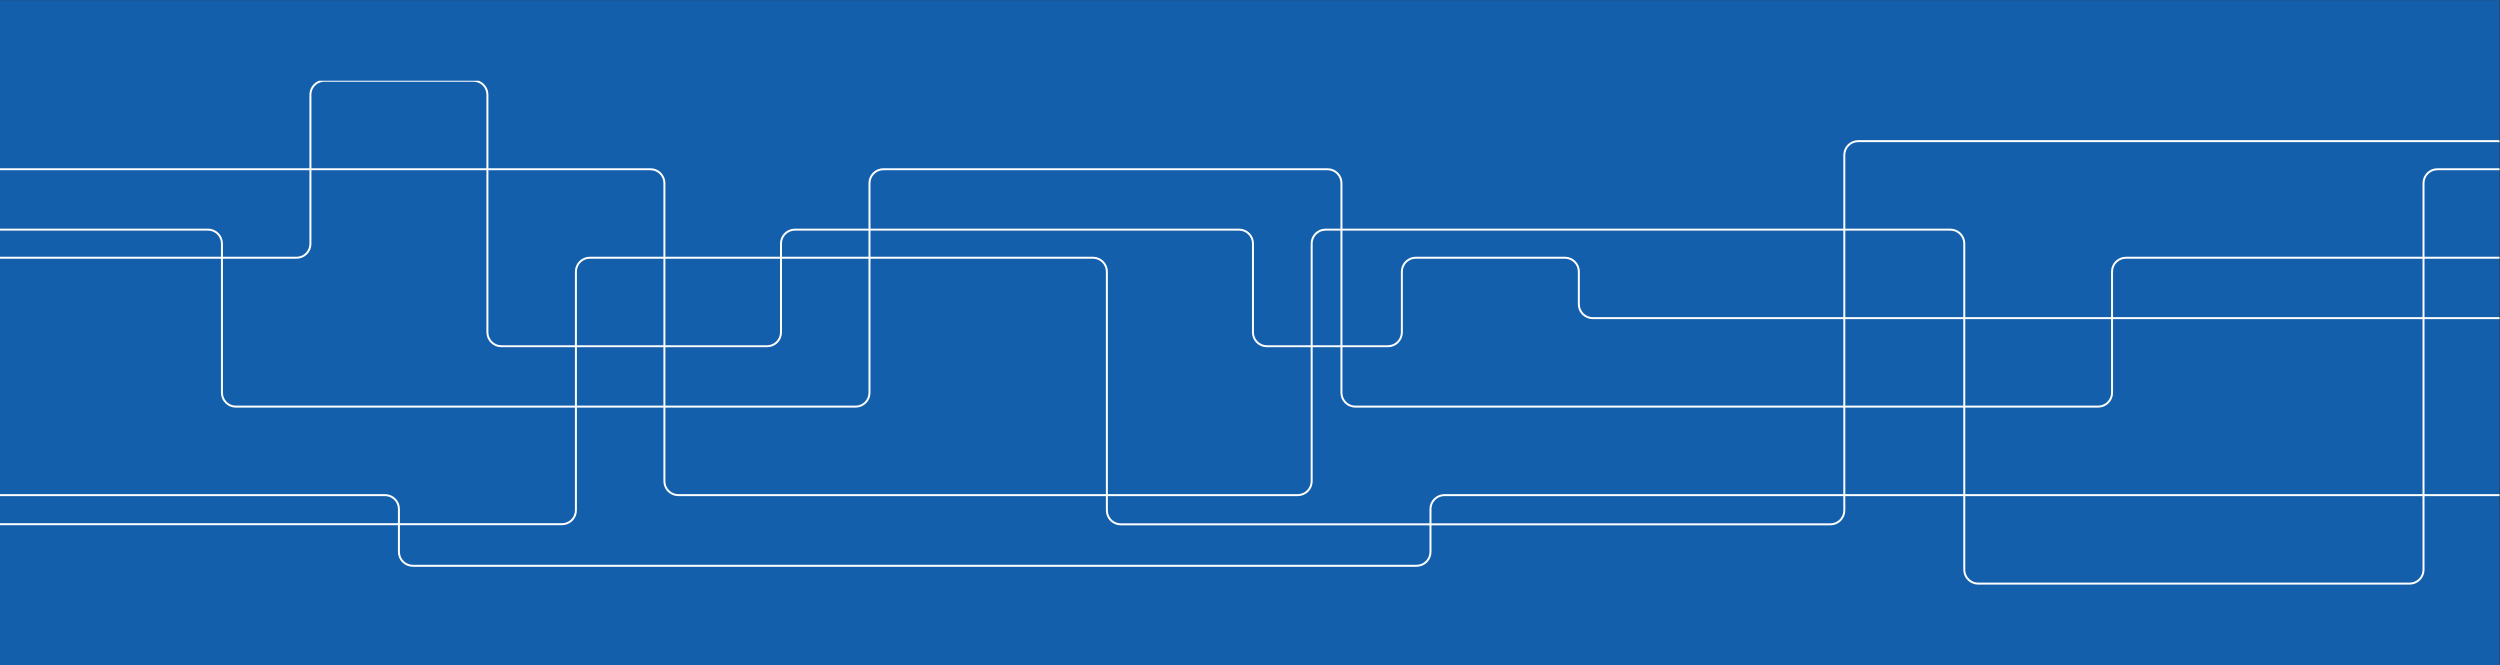 <?xml version="1.0" encoding="UTF-8" standalone="no"?>
<!DOCTYPE svg PUBLIC "-//W3C//DTD SVG 1.1//EN" "http://www.w3.org/Graphics/SVG/1.1/DTD/svg11.dtd">
<svg width="100%" height="100%" viewBox="0 0 5248 1397" version="1.1" xmlns="http://www.w3.org/2000/svg" xmlns:xlink="http://www.w3.org/1999/xlink" xml:space="preserve" xmlns:serif="http://www.serif.com/" style="fill-rule:evenodd;clip-rule:evenodd;stroke-miterlimit:1.414;">
    <rect x="0" y="0" width="5248" height="1397" fill="#333333" stroke="none"/>
    <g transform="matrix(111.673,0,0,29.721,-72028.2,-50732)">
        <rect x="644.992" y="1706.95" width="46.986" height="46.986" style="fill:rgb(19,95,171);"/>
    </g>
    <g transform="matrix(1,0,0,1,-3.608,0)">
        <clipPath id="_clip1">
            <rect x="3.608" y="169.495" width="5247.04" height="1057.9"/>
        </clipPath>
        <g clip-path="url(#_clip1)">
            <g transform="matrix(4.167,0,0,4.167,3.608,166.978)">
                <path d="M0,89.767L149.395,89.767C153.238,89.767 156.383,86.62 156.383,82.776L156.383,7.595C156.383,3.749 159.529,0.604 163.373,0.604L238.554,0.604C242.398,0.604 245.543,3.749 245.543,7.595L245.543,127.356C245.543,131.2 248.689,134.346 252.533,134.346L386.447,134.346C390.293,134.346 393.438,131.2 393.438,127.356L393.438,82.602C393.438,78.759 396.582,75.614 400.426,75.614L624.207,75.614C628.05,75.614 631.197,78.759 631.197,82.602L631.197,127.356C631.197,131.2 634.343,134.346 638.187,134.346L699.216,134.346C703.06,134.346 706.207,131.2 706.207,127.356L706.207,96.757C706.207,92.911 709.353,89.767 713.195,89.767L788.376,89.767C792.22,89.767 795.365,92.911 795.365,96.757L795.365,113.204C795.365,117.049 798.511,120.194 802.357,120.194L1322.46,120.194C1326.3,120.194 1329.45,117.049 1329.45,113.204L1329.45,7.595C1329.45,3.749 1332.59,0.604 1336.44,0.604L1507.9,0.604C1511.74,0.604 1514.89,3.749 1514.89,7.595L1514.89,96.448C1514.89,100.292 1518.03,103.438 1521.88,103.438L1782.5,103.438C1786.34,103.438 1789.49,100.292 1789.49,96.448L1789.49,28.405C1789.49,24.561 1792.63,21.415 1796.47,21.415L2119.97,21.415" style="fill:none;stroke:white;stroke-width:1px;"/>
            </g>
            <g transform="matrix(4.167,0,0,4.167,3.608,166.978)">
                <path d="M0,209.354L193.975,209.354C197.818,209.354 200.963,212.499 200.963,216.342L200.963,237.958C200.963,241.801 204.109,244.948 207.953,244.948L713.642,244.948C717.486,244.948 720.632,241.801 720.632,237.958L720.632,216.342C720.632,212.499 723.777,209.354 727.621,209.354L1691.87,209.354C1695.71,209.354 1698.86,212.499 1698.86,216.342L1698.86,238.311C1698.86,242.155 1702,245.301 1705.85,245.301L2119.97,245.301" style="fill:none;stroke:white;stroke-width:1px;"/>
            </g>
            <g transform="matrix(4.167,0,0,4.167,3.608,166.978)">
                <path d="M0,45.186L327.715,45.186C331.559,45.186 334.705,48.331 334.705,52.175L334.705,202.362C334.705,206.206 337.85,209.352 341.695,209.352L653.785,209.352C657.628,209.352 660.775,206.206 660.775,202.362L660.775,82.602C660.775,78.759 663.919,75.614 667.763,75.614L982.548,75.614C986.394,75.614 989.541,78.759 989.541,82.602L989.541,246.944C989.541,250.788 992.685,253.934 996.529,253.934L1213.9,253.934C1217.75,253.934 1220.89,250.788 1220.89,246.944L1220.89,52.175C1220.89,48.331 1224.04,45.186 1227.88,45.186L1384.15,45.186C1388,45.186 1391.14,48.331 1391.14,52.175L1391.14,224.182C1391.14,228.026 1394.29,231.17 1398.13,231.17L1714.74,231.17C1718.58,231.17 1721.73,228.026 1721.73,224.182L1721.73,82.071C1721.73,78.229 1724.87,75.081 1728.72,75.081L1834.2,75.081C1838.05,75.081 1841.19,78.229 1841.19,82.071L1841.19,112.497C1841.19,116.34 1844.34,119.487 1848.19,119.487L2119.97,119.487" style="fill:none;stroke:white;stroke-width:1px;"/>
            </g>
            <g transform="matrix(4.167,0,0,4.167,3.608,166.978)">
                <path d="M0,75.614L104.813,75.614C108.658,75.614 111.804,78.759 111.804,82.602L111.804,157.784C111.804,161.629 114.949,164.774 118.793,164.774L431.027,164.774C434.871,164.774 438.018,161.629 438.018,157.784L438.018,52.175C438.018,48.331 441.162,45.185 445.006,45.185L668.789,45.185C672.632,45.185 675.777,48.331 675.777,52.175L675.777,157.784C675.777,161.629 678.923,164.774 682.767,164.774L1056.99,164.774C1060.83,164.774 1063.98,161.629 1063.98,157.784L1063.98,96.757C1063.98,92.913 1067.13,89.767 1070.97,89.767L1466.89,89.767C1470.73,89.767 1473.88,92.913 1473.88,96.757L1473.88,120.53C1473.88,124.374 1477.02,127.518 1480.87,127.518L1623.8,127.518C1627.65,127.518 1630.79,124.374 1630.79,120.53L1630.79,50.177C1630.79,46.335 1633.94,43.188 1637.78,43.188L1885.92,43.188C1889.76,43.188 1892.91,46.335 1892.91,50.177L1892.91,182.038C1892.91,185.881 1896.05,189.026 1899.9,189.026L2119.97,189.026" style="fill:none;stroke:white;stroke-width:1px;"/>
            </g>
            <g transform="matrix(4.167,0,0,4.167,3.608,166.978)">
                <path d="M0,224.006L283.135,224.006C286.979,224.006 290.125,220.86 290.125,217.016L290.125,96.755C290.125,92.911 293.271,89.767 297.113,89.767L550.615,89.767C554.46,89.767 557.605,92.911 557.605,96.755L557.605,217.084C557.605,220.928 560.75,224.073 564.593,224.073L922.115,224.073C925.958,224.073 929.105,220.928 929.105,217.084L929.105,38.024C929.105,34.181 932.251,31.034 936.095,31.034L1258.27,31.034C1262.11,31.034 1265.26,34.181 1265.26,38.024L1265.26,159.821C1265.26,163.665 1268.4,166.811 1272.25,166.811L1361.69,166.811C1365.53,166.811 1368.68,163.665 1368.68,159.821L1368.68,82.071C1368.68,78.229 1371.82,75.083 1375.67,75.083L1573.87,75.083C1577.72,75.083 1580.86,78.229 1580.86,82.071L1580.86,247.51C1580.86,251.354 1584.01,254.5 1587.85,254.5L1809.24,254.5C1813.09,254.5 1816.23,251.354 1816.23,247.51L1816.23,171.764C1816.23,167.918 1819.38,164.774 1823.22,164.774L2119.97,164.774" style="fill:none;stroke:white;stroke-width:1px;"/>
            </g>
        </g>
    </g>
</svg>
